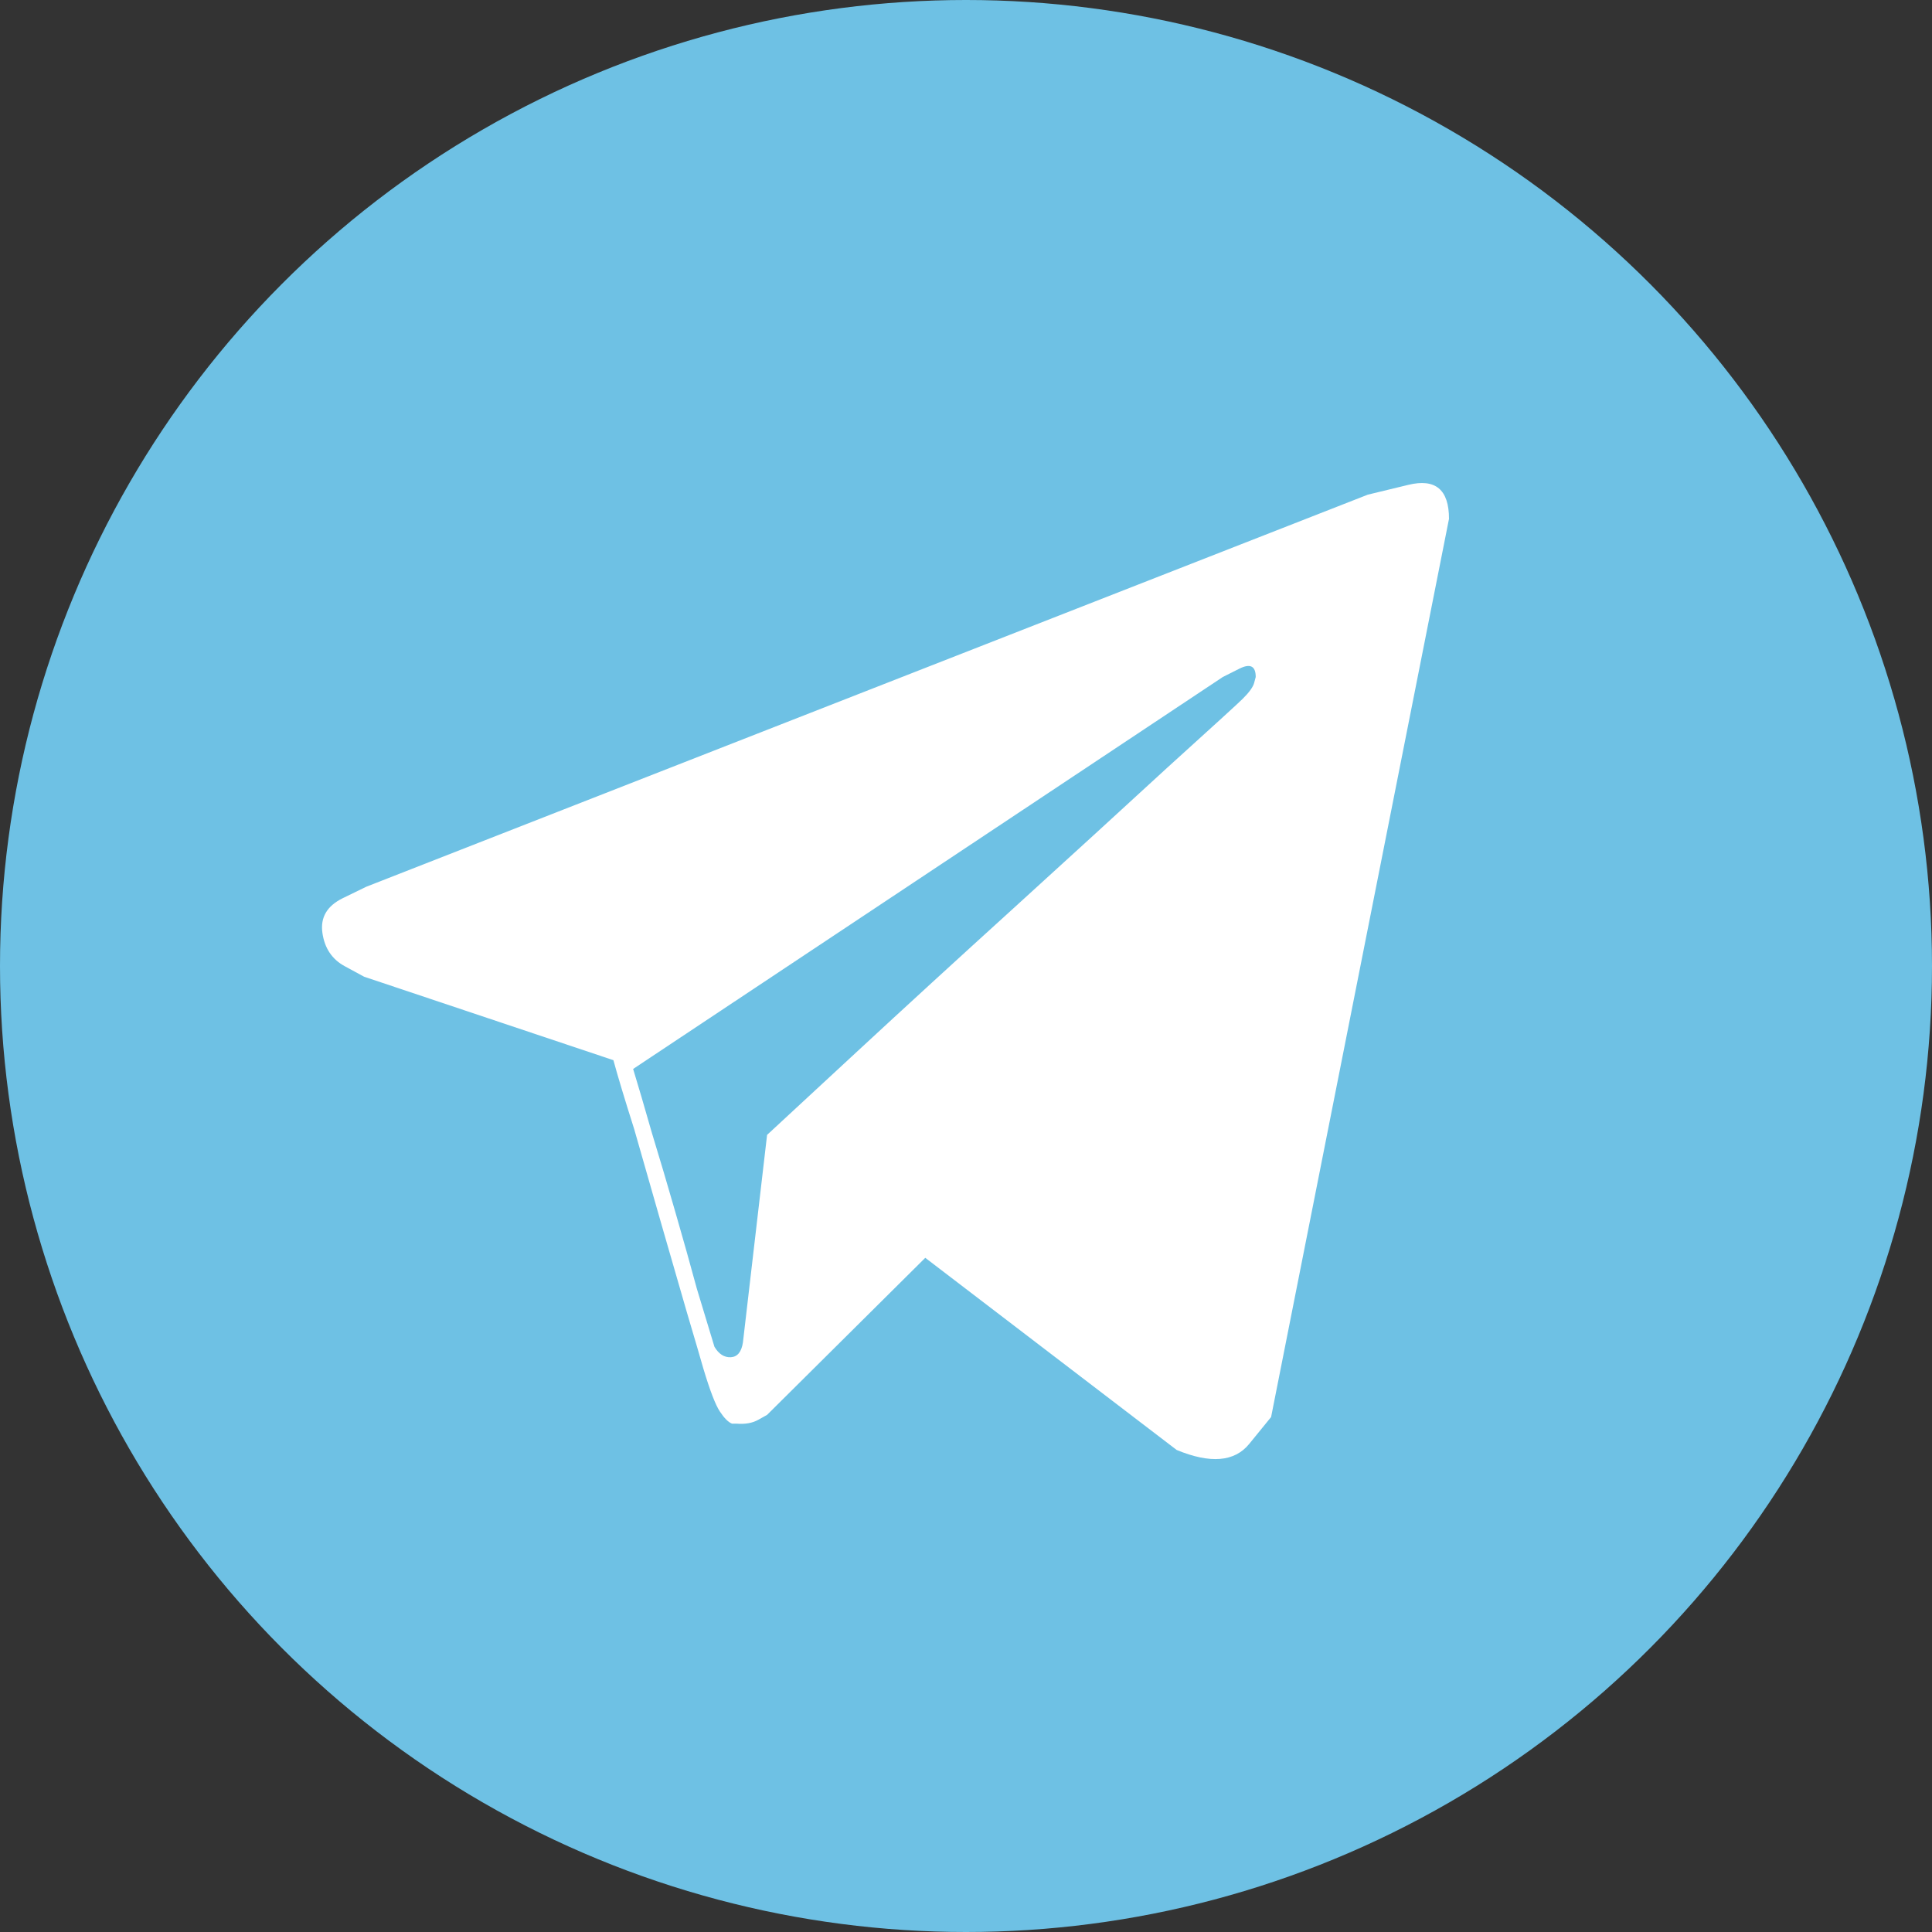 <svg width="24" height="24" viewBox="0 0 24 24" fill="none" xmlns="http://www.w3.org/2000/svg">
<rect x="0" y="0" width="24" height="24" fill="#333333" stroke="none"/>
<g clip-path="url(#clip0_76_3927)">
<circle cx="12" cy="12" r="12" fill="#6EC1E4"/>
<path d="M16.991 6.145L4.551 11.015C4.551 11.015 4.453 11.063 4.257 11.158C4.062 11.254 3.978 11.397 4.005 11.588C4.032 11.779 4.125 11.918 4.285 12.004C4.444 12.09 4.523 12.133 4.523 12.133L7.62 13.17C7.674 13.37 7.761 13.657 7.879 14.029C7.988 14.411 8.099 14.8 8.213 15.196C8.327 15.591 8.434 15.962 8.534 16.307C8.634 16.644 8.702 16.876 8.738 17.003C8.82 17.276 8.888 17.453 8.943 17.535C8.997 17.617 9.047 17.667 9.093 17.685C9.102 17.685 9.113 17.685 9.127 17.685C9.141 17.685 9.147 17.685 9.147 17.685C9.257 17.694 9.347 17.678 9.42 17.637C9.493 17.596 9.529 17.576 9.529 17.576L11.494 15.625L14.617 18.012C15.036 18.185 15.336 18.16 15.518 17.937C15.699 17.715 15.79 17.603 15.79 17.603L18 6.445C18 6.082 17.832 5.941 17.495 6.023C17.159 6.104 16.991 6.145 16.991 6.145ZM15.436 8.682C15.381 8.737 15.067 9.023 14.494 9.542C13.921 10.069 13.287 10.649 12.592 11.281C11.896 11.913 11.243 12.511 10.634 13.075C10.025 13.638 9.657 13.979 9.529 14.098L9.229 16.676C9.211 16.794 9.161 16.855 9.079 16.86C8.997 16.864 8.929 16.821 8.875 16.73C8.82 16.548 8.747 16.307 8.656 16.007C8.575 15.707 8.486 15.391 8.39 15.059C8.295 14.727 8.197 14.398 8.097 14.07C8.006 13.752 7.929 13.488 7.865 13.279L15.19 8.41C15.19 8.41 15.258 8.376 15.395 8.307C15.531 8.239 15.599 8.273 15.599 8.41C15.599 8.41 15.592 8.435 15.579 8.485C15.565 8.535 15.518 8.601 15.436 8.682Z" fill="white"/>
</g>
<defs>
<clipPath id="clip0_76_3927">
<rect width="24" height="24" fill="white" transform="matrix(1 0 0 -1 0 24)"/>
</clipPath>
</defs>
</svg>
